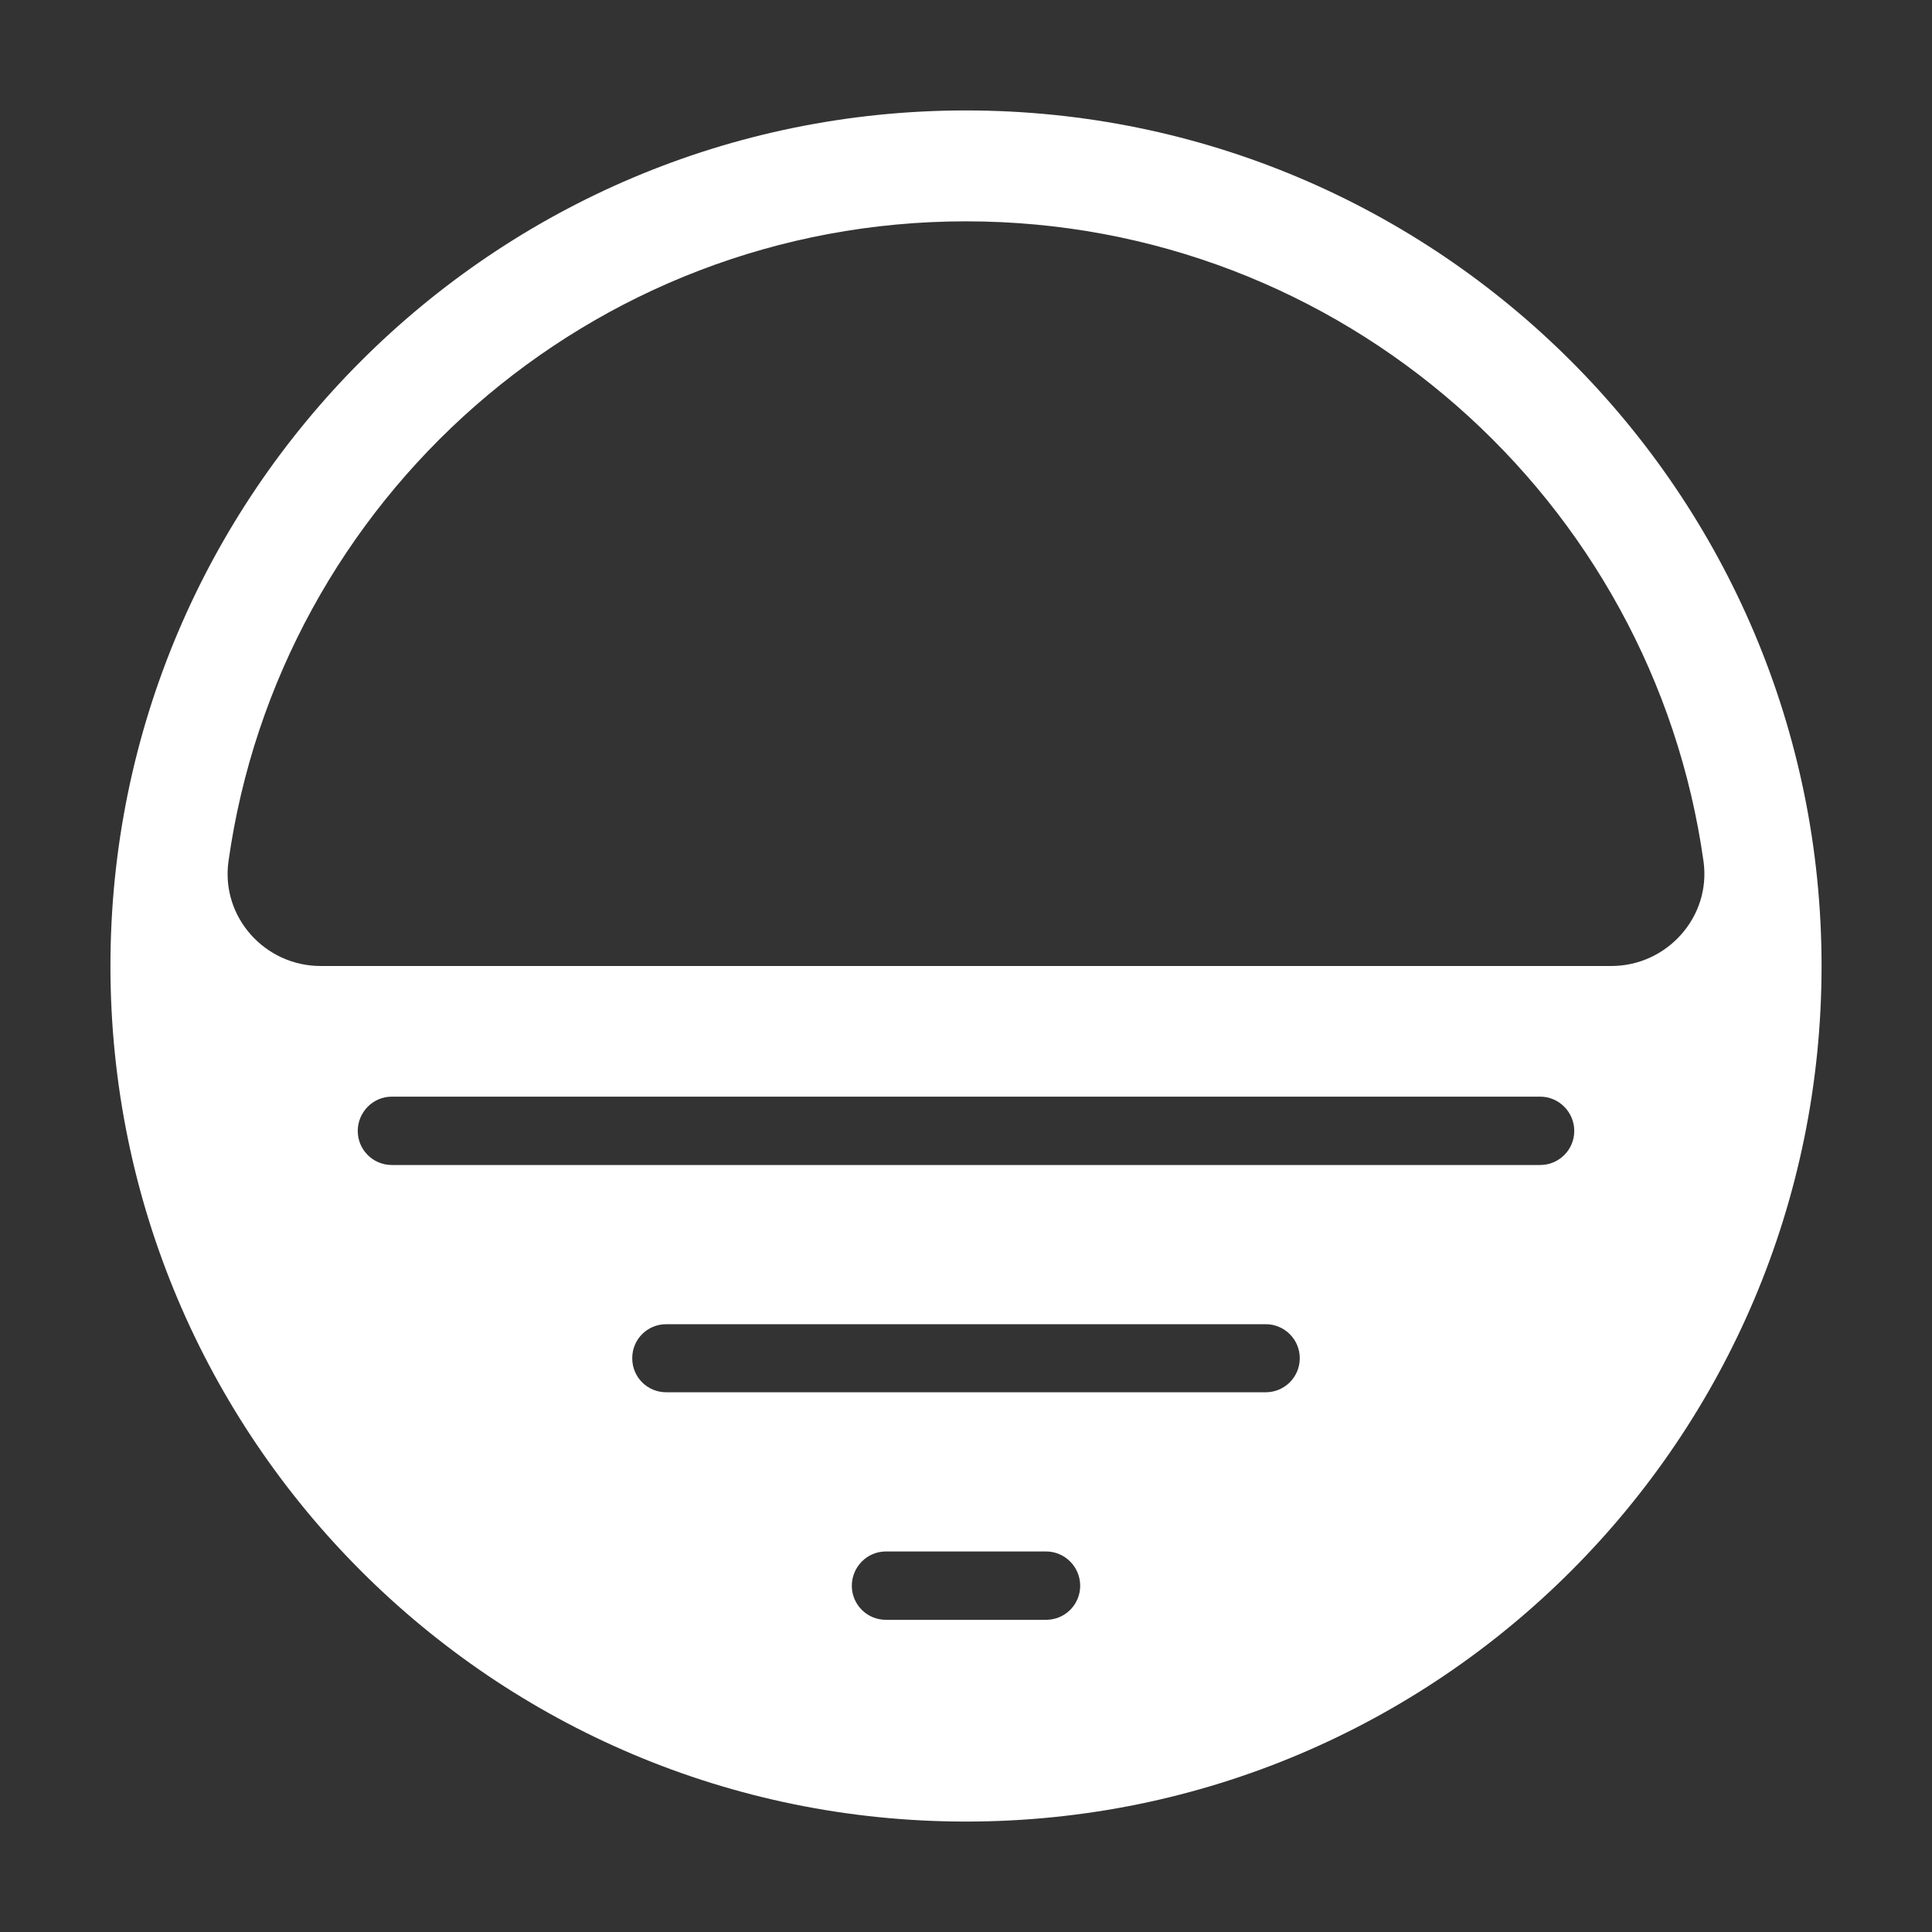 <svg width="1312" height="1312" viewBox="0 0 1312 1312" fill="none" xmlns="http://www.w3.org/2000/svg">
<rect x="0" y="0" width="1312" height="1312" fill="#333333" stroke="none"/>
<g clip-path="url(#clip0_7_130)">
<path d="M656 75C335.024 75 75 335.21 75 656C75 976.789 335.024 1237 656 1237C976.976 1237 1237 976.976 1237 656C1237 335.024 976.789 75 656 75ZM710.428 1100H601.572C588.711 1100 578.459 1089.56 578.459 1076.88C578.459 1064.21 588.711 1053.59 601.572 1053.59H710.428C723.103 1053.59 733.541 1064.02 733.541 1076.88C733.541 1089.75 723.103 1100 710.428 1100ZM859.546 945.475H452.454C439.593 945.475 429.341 935.223 429.341 922.362C429.341 909.5 439.593 899.248 452.454 899.248H859.546C872.221 899.248 882.659 909.5 882.659 922.362C882.659 935.223 872.221 945.475 859.546 945.475ZM1045.94 791.138H266.057C253.196 791.138 242.944 780.7 242.944 768.025C242.944 755.35 253.196 744.725 266.057 744.725H1045.94C1058.62 744.725 1069.06 755.163 1069.06 768.025C1069.06 780.886 1058.62 791.138 1045.94 791.138ZM1094.22 656H217.78C179.755 656 149.932 622.635 155.151 584.983C189.634 339.311 400.822 150.304 656 150.304C911.178 150.304 1122.37 339.311 1156.85 584.983C1162.07 622.635 1132.06 656 1094.22 656Z" fill="white"/>
</g>
<defs>
<clipPath id="clip0_7_130">
<rect width="1162" height="1162" fill="white" transform="translate(75 75)"/>
</clipPath>
</defs>
</svg>
